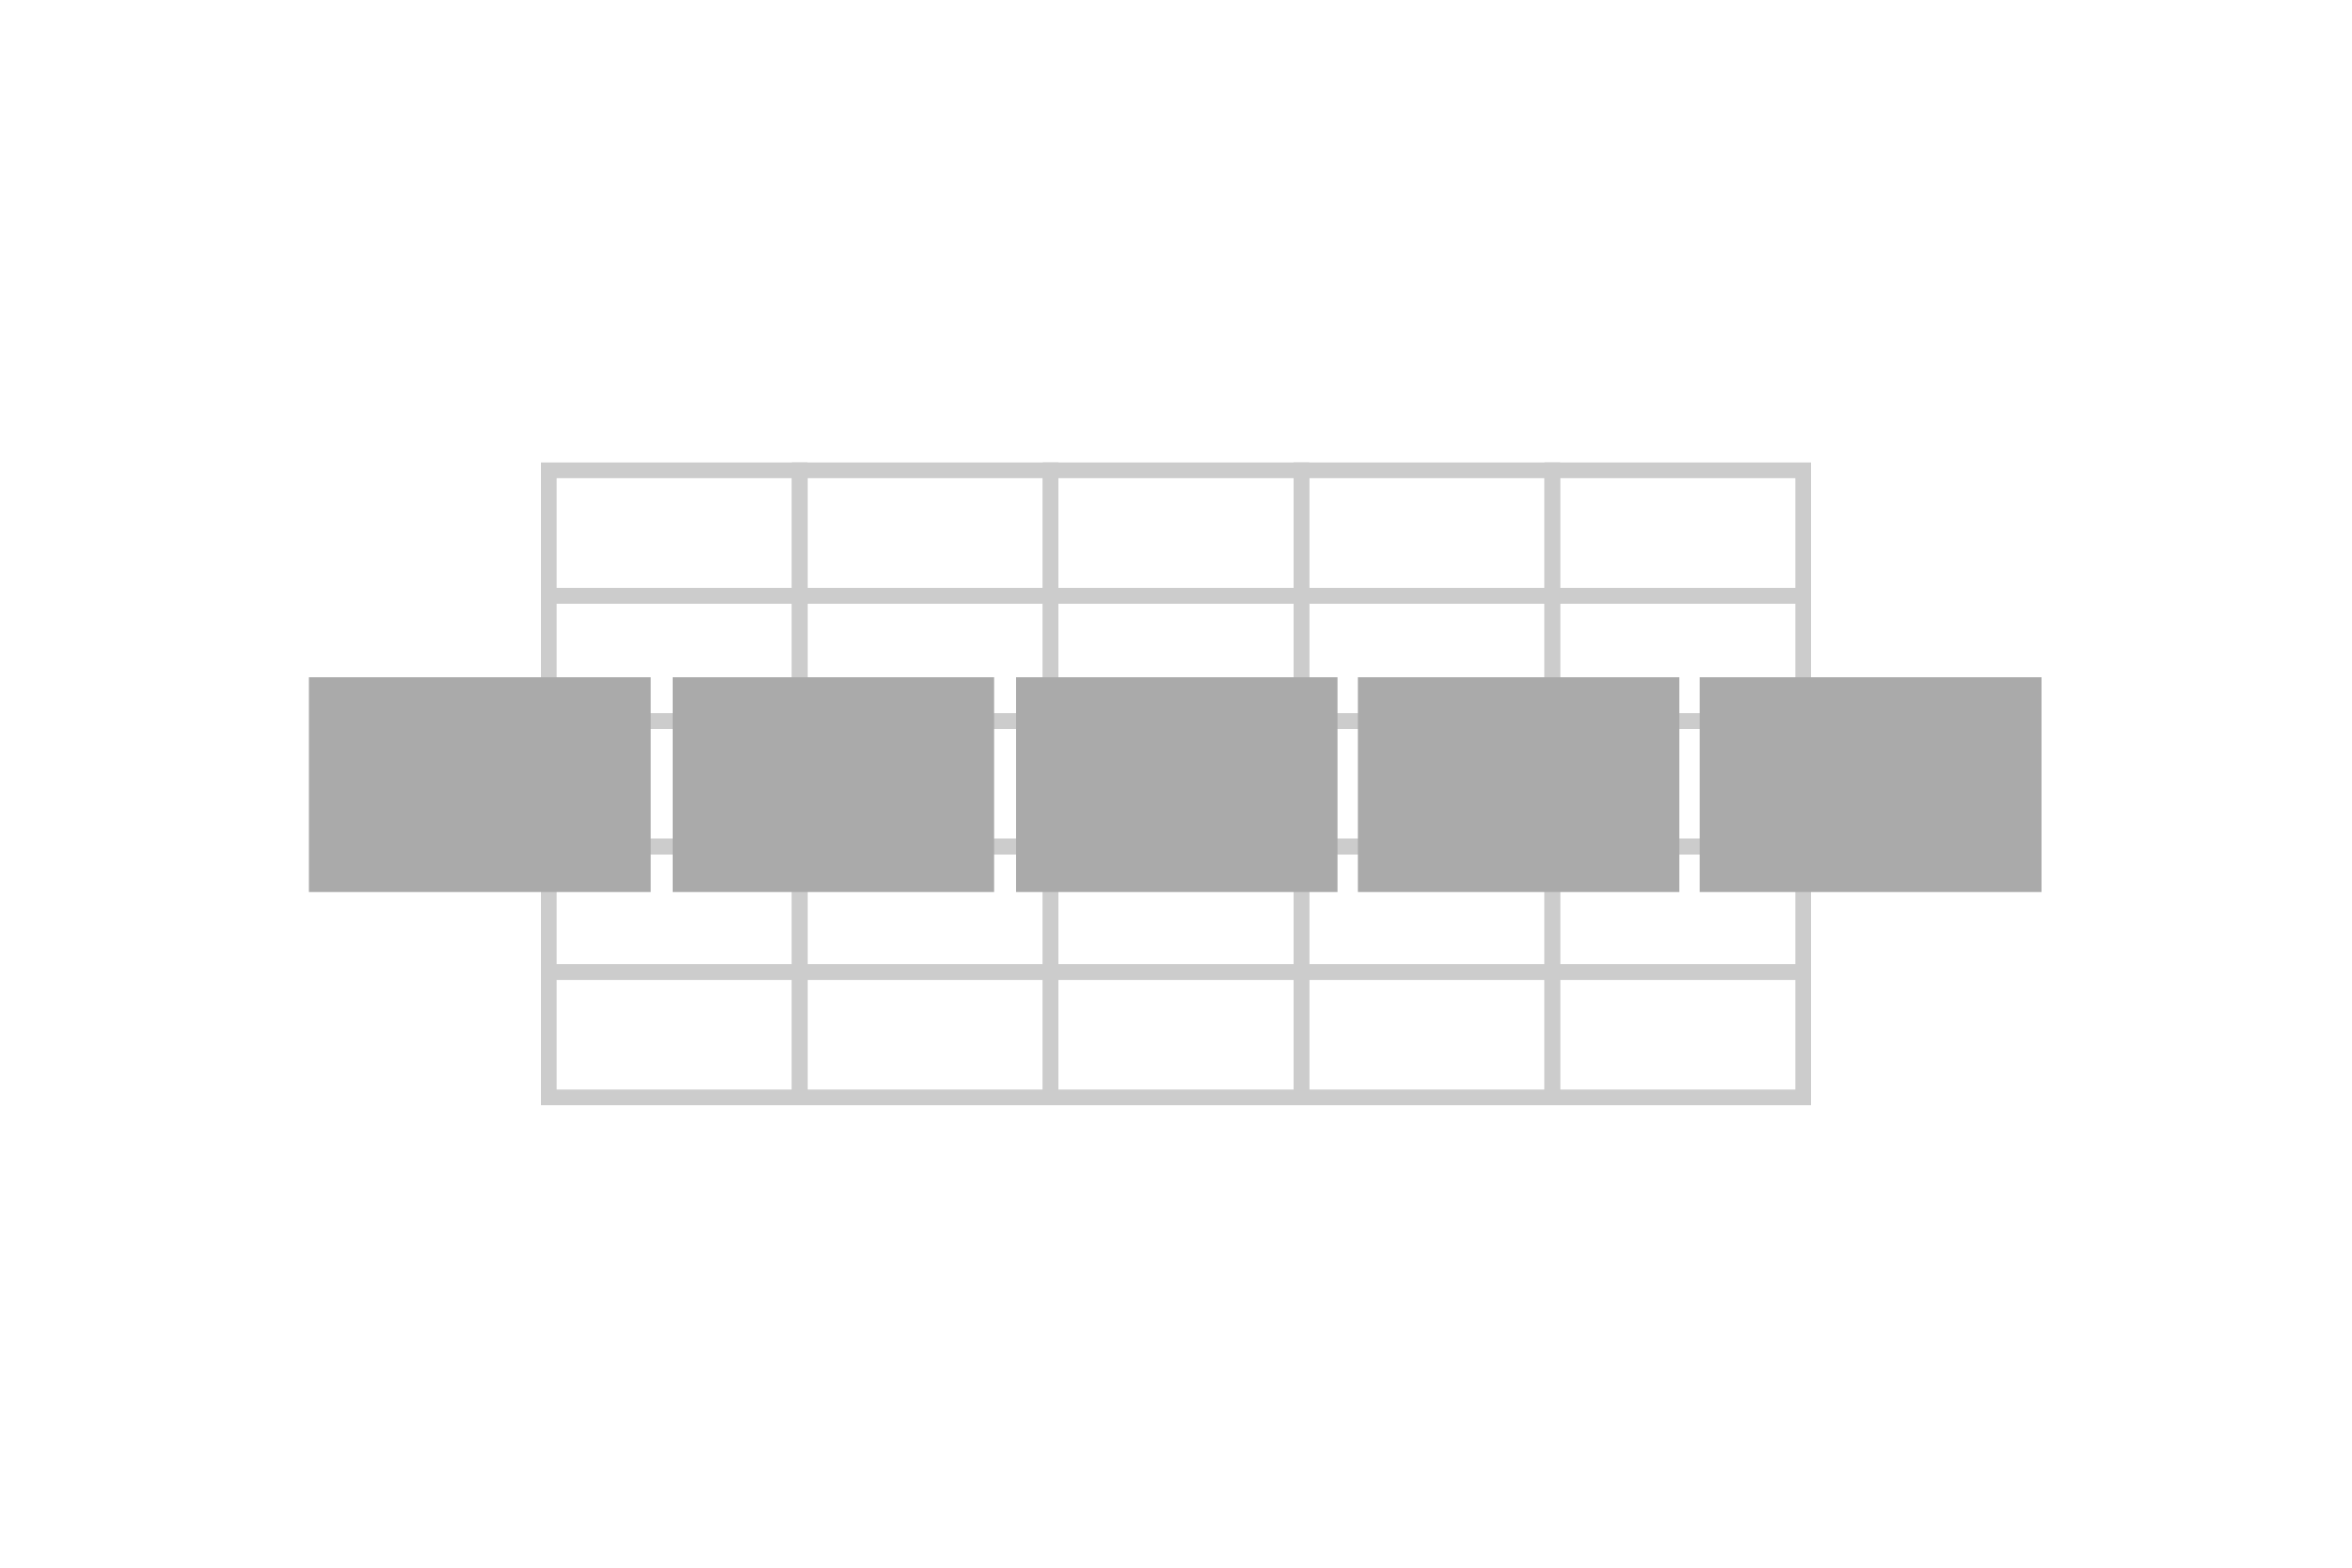 <?xml version="1.0" encoding="utf-8"?>
<!-- Generator: Adobe Illustrator 24.2.1, SVG Export Plug-In . SVG Version: 6.00 Build 0)  -->
<svg version="1.1" id="Ebene_1" xmlns="http://www.w3.org/2000/svg" xmlns:xlink="http://www.w3.org/1999/xlink" x="0px" y="0px"
	 viewBox="0 0 150 100" style="enable-background:new 0 0 150 100;" xml:space="preserve">
<style type="text/css">
	.st0{fill:none;stroke:#CCCCCC;stroke-linecap:square;}
	.st1{fill-rule:evenodd;clip-rule:evenodd;fill:#AAAAAA;}
</style>
<desc>Created with Sketch.</desc>
<g id="table">
	<g id="Group" transform="translate(35, 25)">
		<rect id="Rectangle-3" y="5" class="st0" width="16" height="8"/>
		<rect id="Rectangle-3_1_" y="13" class="st0" width="16" height="8"/>
		<rect id="Rectangle-3_3_" x="16" y="5" class="st0" width="16" height="8"/>
		<rect id="Rectangle-3_4_" x="16" y="13" class="st0" width="16" height="8"/>
		<rect id="Rectangle-3_6_" x="32" y="5" class="st0" width="16" height="8"/>
		<rect id="Rectangle-3_7_" x="32" y="13" class="st0" width="16" height="8"/>
		<rect id="Rectangle-3_9_" x="48" y="5" class="st0" width="16" height="8"/>
		<rect id="Rectangle-3_10_" x="48" y="13" class="st0" width="16" height="8"/>
		<rect id="Rectangle-3_12_" x="64" y="5" class="st0" width="16" height="8"/>
		<rect id="Rectangle-3_13_" x="64" y="13" class="st0" width="16" height="8"/>
		<rect id="Rectangle-3_14_" y="21" class="st0" width="16" height="8"/>
		<rect id="Rectangle-3_15_" x="16" y="21" class="st0" width="16" height="8"/>
		<rect id="Rectangle-3_16_" x="32" y="21" class="st0" width="16" height="8"/>
		<rect id="Rectangle-3_17_" x="48" y="21" class="st0" width="16" height="8"/>
		<rect id="Rectangle-3_18_" x="64" y="21" class="st0" width="16" height="8"/>
		<rect id="Rectangle-3_19_" y="37" class="st0" width="16" height="8"/>
		<rect id="Rectangle-3_20_" x="16" y="37" class="st0" width="16" height="8"/>
		<rect id="Rectangle-3_21_" x="32" y="37" class="st0" width="16" height="8"/>
		<rect id="Rectangle-3_22_" x="48" y="37" class="st0" width="16" height="8"/>
		<rect id="Rectangle-3_23_" x="64" y="37" class="st0" width="16" height="8"/>
		<rect id="Rectangle-3_24_" y="29" class="st0" width="16" height="8"/>
		<rect id="Rectangle-3_25_" x="16" y="29" class="st0" width="16" height="8"/>
		<rect id="Rectangle-3_26_" x="32" y="29" class="st0" width="16" height="8"/>
		<rect id="Rectangle-3_27_" x="48" y="29" class="st0" width="16" height="8"/>
		<rect id="Rectangle-3_28_" x="64" y="29" class="st0" width="16" height="8"/>
	</g>
</g>
<g>
	<g>
		<rect id="path-1_1_" x="19.7" y="43.2" class="st1" width="21.8" height="13.7"/>
	</g>
	<g>
		<rect id="path-2_1_" x="42.9" y="43.2" class="st1" width="20.5" height="13.7"/>
	</g>
	<g>
		<rect id="path-3_1_" x="64.8" y="43.2" class="st1" width="20.5" height="13.7"/>
	</g>
	<g>
		<rect id="path-4_1_" x="86.6" y="43.2" class="st1" width="20.5" height="13.7"/>
	</g>
	<g>
		<rect id="path-5_1_" x="108.4" y="43.2" class="st1" width="21.8" height="13.7"/>
	</g>
</g>
</svg>
